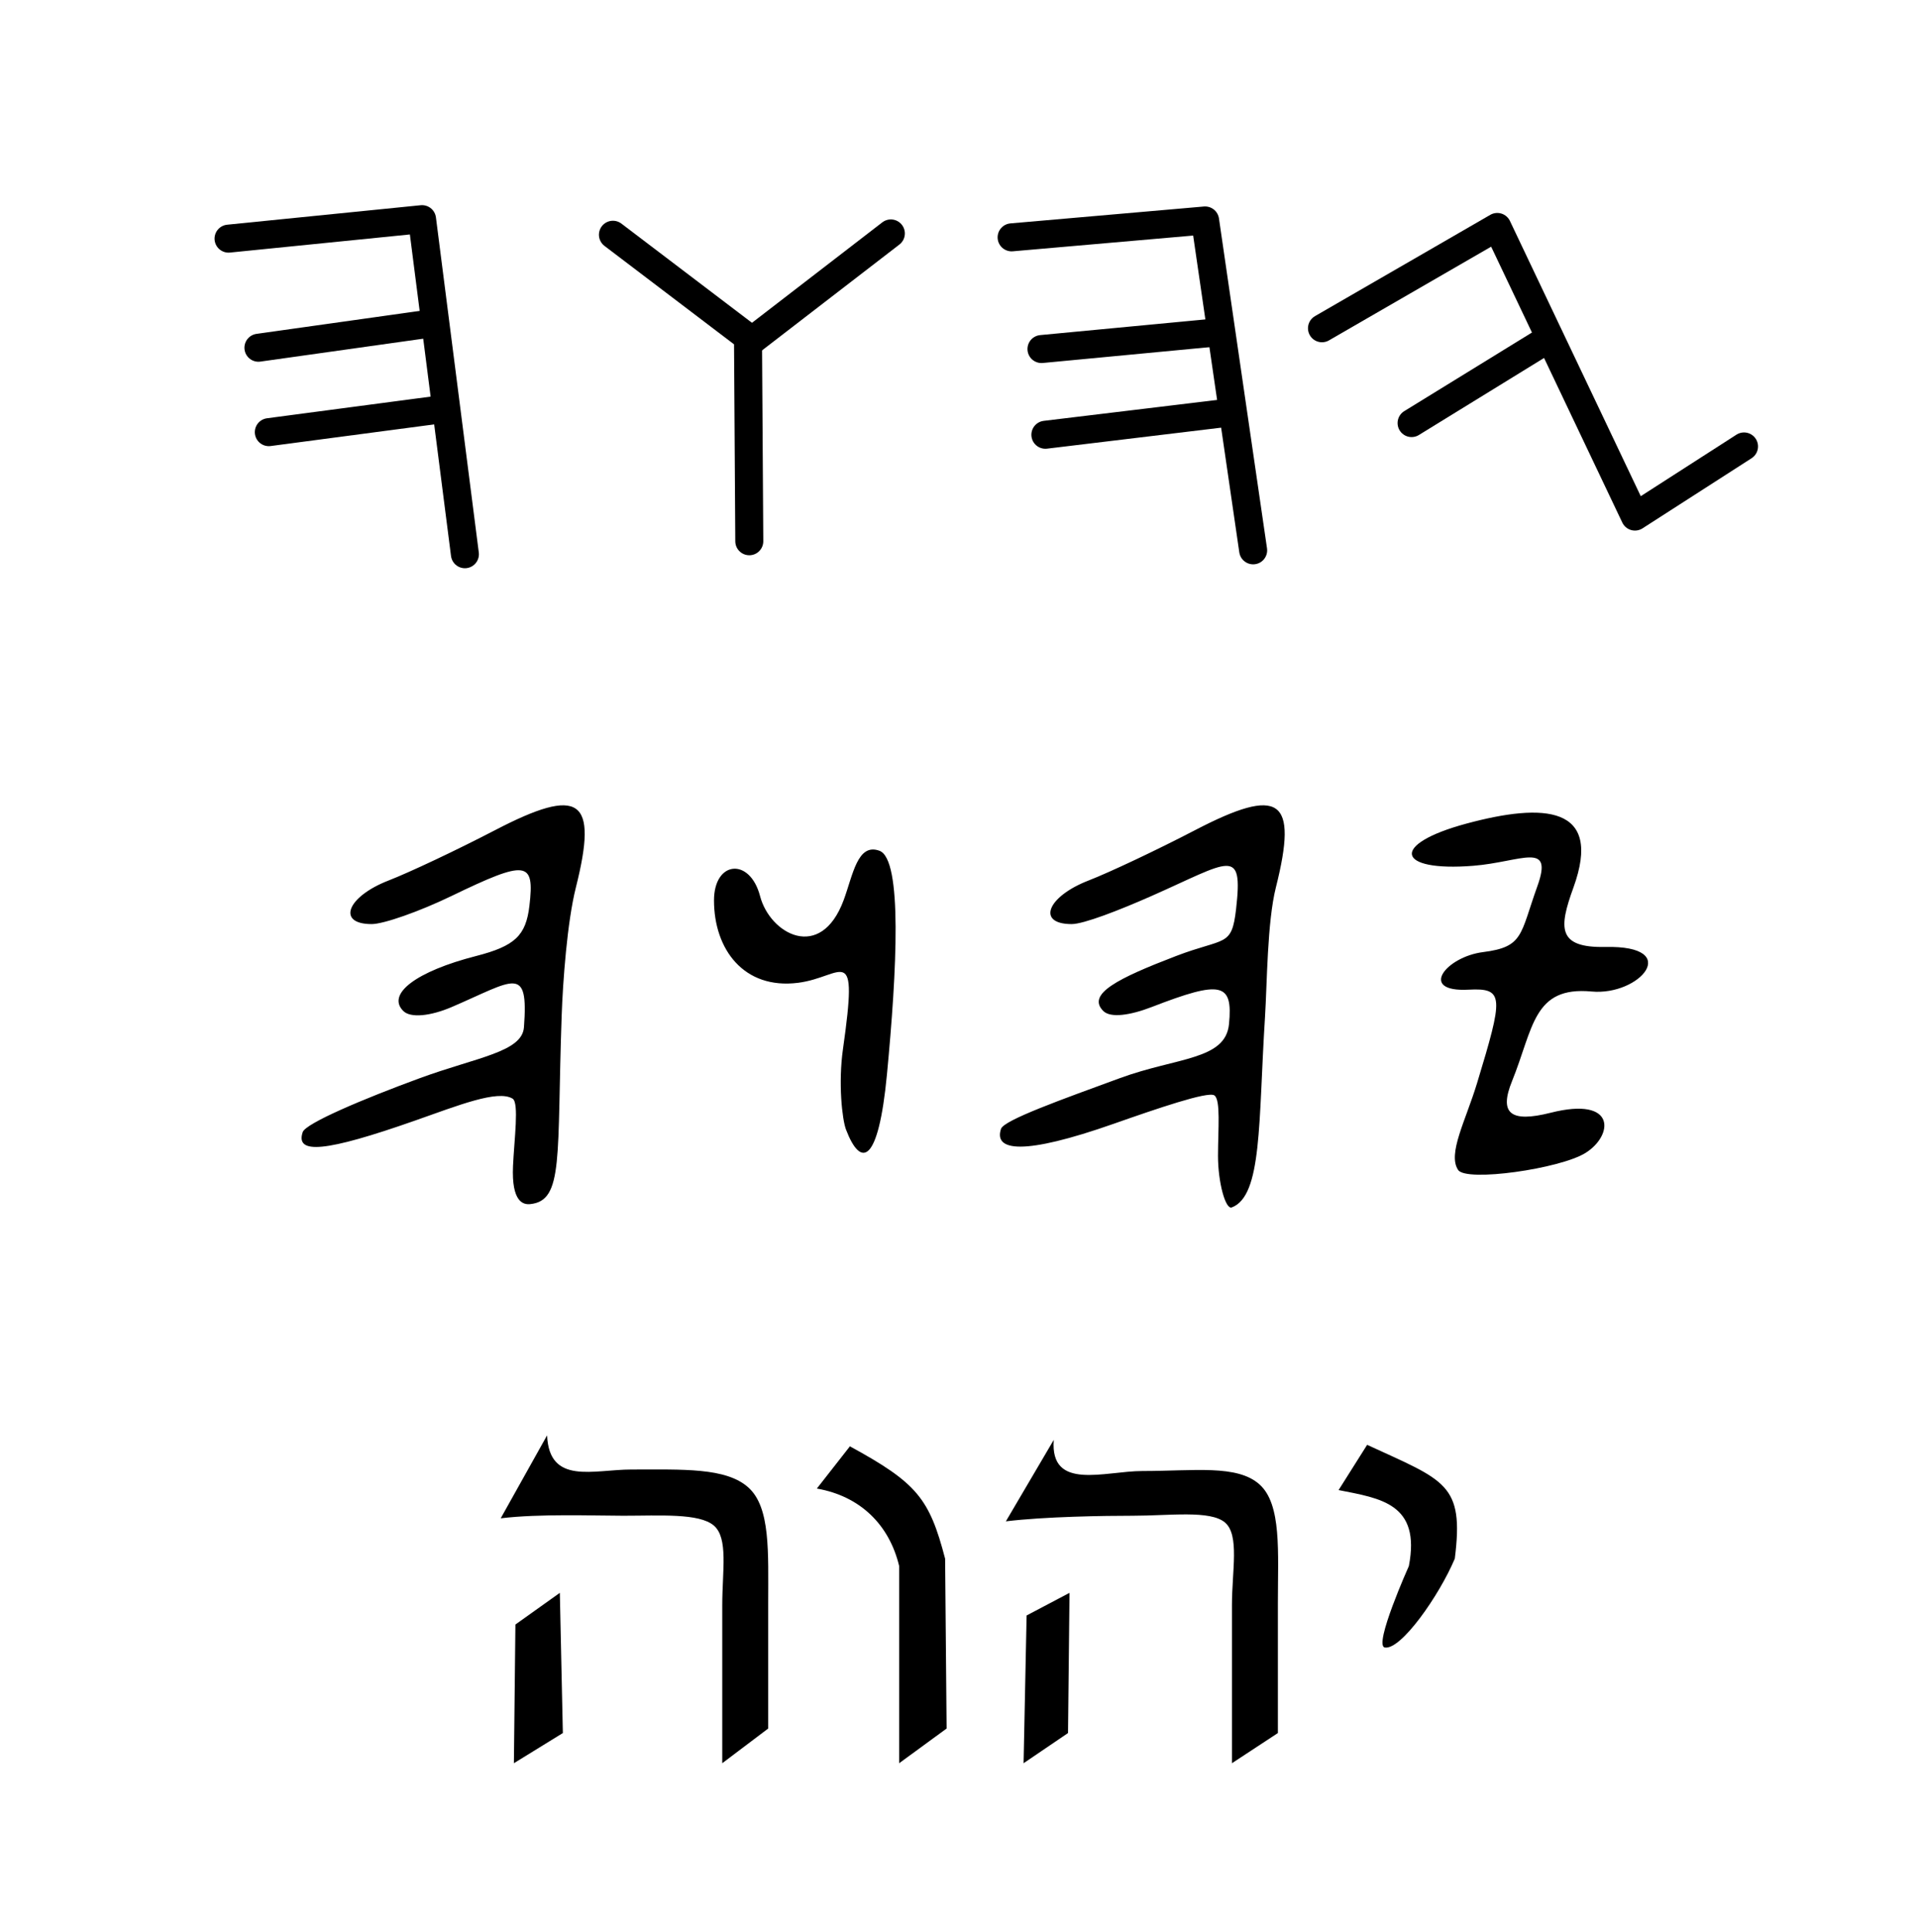 <?xml version="1.0" encoding="UTF-8" standalone="no"?>
<!-- Created with Inkscape (http://www.inkscape.org/) -->
<svg
   xmlns:dc="http://purl.org/dc/elements/1.1/"
   xmlns:cc="http://web.resource.org/cc/"
   xmlns:rdf="http://www.w3.org/1999/02/22-rdf-syntax-ns#"
   xmlns:svg="http://www.w3.org/2000/svg"
   xmlns="http://www.w3.org/2000/svg"
   xmlns:sodipodi="http://sodipodi.sourceforge.net/DTD/sodipodi-0.dtd"
   xmlns:inkscape="http://www.inkscape.org/namespaces/inkscape"
   id="svg1923"
   sodipodi:version="0.32"
   inkscape:version="0.44.1"
   width="137"
   height="138"
   version="1.0"
   sodipodi:docbase="E:\Bryan\Temp"
   sodipodi:docname="Tetragrammaton scripts.svg">
  <defs
     id="defs1926" />
  <sodipodi:namedview
     inkscape:window-height="721"
     inkscape:window-width="1024"
     inkscape:pageshadow="2"
     inkscape:pageopacity="0.0"
     guidetolerance="10.0"
     gridtolerance="10.0"
     objecttolerance="10.0"
     borderopacity="1.0"
     bordercolor="#666666"
     pagecolor="#ffffff"
     id="base"
     inkscape:zoom="9.2821206"
     inkscape:cx="76.346008"
     inkscape:cy="30.445002"
     inkscape:window-x="-4"
     inkscape:window-y="-4"
     inkscape:current-layer="svg1923" />
  <path
     style="fill:black;fill-opacity:1;opacity:1"
     d="M 36.644,83.271 C 36.73,81.38 37.089,78.756 36.613,78.467 C 35.547,77.819 32.752,78.942 29.664,80.027 C 23.222,82.291 21.086,82.463 21.621,80.858 C 21.83,80.23 25.927,78.494 30,77 C 34.073,75.506 37.292,75.142 37.425,73.369 C 37.76,68.877 36.742,70 32.284,71.916 C 30.757,72.573 29.326,72.726 28.805,72.205 C 27.593,70.993 29.732,69.377 34,68.282 C 36.776,67.57 37.565,66.827 37.816,64.692 C 38.195,61.47 37.62,61.399 32.236,64 C 29.959,65.1 27.4,66 26.548,66 C 24.026,66 24.783,64.041 27.75,62.889 C 29.262,62.302 32.678,60.688 35.341,59.302 C 41.454,56.121 42.735,57.022 41.135,63.378 C 40.511,65.857 40.204,70.112 40.119,72.54 C 39.763,82.632 40.288,85.763 37.864,86 C 37.391,86.046 36.526,85.875 36.644,83.271 z M 87,82.559 C 87,80.666 87.206,78.523 86.732,78.23 C 86.258,77.937 82.633,79.179 79.545,80.264 C 73.103,82.528 70.967,82.226 71.502,80.621 C 71.712,79.993 75.927,78.494 80,77 C 84.073,75.506 87.534,75.719 87.786,73.143 C 88.076,70.178 87.237,70 82.284,71.916 C 80.734,72.516 79.326,72.726 78.805,72.205 C 77.593,70.993 79.886,69.859 84,68.282 C 87.503,66.94 87.978,67.673 88.291,64.929 C 88.806,60.42 87.857,61.518 82.236,64 C 79.923,65.022 77.4,66 76.548,66 C 74.026,66 74.783,64.041 77.75,62.889 C 79.263,62.302 82.678,60.688 85.341,59.302 C 91.454,56.121 92.735,57.022 91.135,63.378 C 90.511,65.857 90.51,70.234 90.356,72.659 C 89.881,80.141 90.169,85.407 87.983,86.237 C 87.538,86.406 87,84.452 87,82.559 z M 104.153,83.562 C 103.38,82.411 104.69,80.043 105.502,77.366 C 107.376,71.189 107.469,70.547 104.899,70.684 C 101.275,70.877 103.273,68.336 105.937,68 C 108.839,67.634 108.567,66.76 109.811,63.298 C 110.986,60.03 108.66,61.563 105.228,61.836 C 99.712,62.274 99.238,60.305 104.755,58.82 C 110.243,57.342 114.52,57.511 112.385,63.399 C 111.345,66.266 111.22,67.705 114.678,67.634 C 120.233,67.515 117.134,71.137 113.684,70.815 C 109.502,70.426 109.536,73.431 108,77.223 C 107.07,79.517 107.875,80.205 110.763,79.474 C 115.51,78.274 115.23,81.122 113.242,82.35 C 111.415,83.48 104.738,84.433 104.153,83.562 z M 60.43,80.679 C 60.152,79.953 59.867,77.346 60.212,74.929 C 61.328,67.089 60.24,69.786 57,70.194 C 53.12,70.682 51,67.789 51,64.309 C 51,61.468 53.565,61.227 54.29,64 C 54.997,66.706 58.615,68.727 60.262,64.287 C 60.919,62.518 61.243,60.183 62.818,60.763 C 64.472,61.371 64.062,69.308 63.352,76.75 C 62.747,83.095 61.5,83.467 60.43,80.679 z "
     id="path1932"
     sodipodi:nodetypes="cssssssssssssssssccssssssssssssssssccssssssssssssscsssssssc" />
  <path
     style="fill:none;fill-rule:evenodd;stroke:black;stroke-width:2;stroke-linecap:round;stroke-linejoin:round;stroke-opacity:1;stroke-miterlimit:4;stroke-dasharray:none"
     d="M 16.325,17.044 L 30.146,15.653 L 33.207,39.584"
     id="path2821" />
  <path
     style="fill:none;fill-rule:evenodd;stroke:black;stroke-width:2;stroke-linecap:round;stroke-linejoin:round;stroke-opacity:1;stroke-miterlimit:4;stroke-dasharray:none"
     d="M 19.201,30.865 L 31.816,29.196"
     id="path2823" />
  <path
     style="fill:none;fill-rule:evenodd;stroke:black;stroke-width:2;stroke-linecap:round;stroke-linejoin:round;stroke-opacity:1;stroke-miterlimit:4;stroke-dasharray:none"
     d="M 18.459,24.836 L 30.981,23.074"
     id="path2825" />
  <path
     style="fill:none;fill-rule:evenodd;stroke:black;stroke-width:2;stroke-linecap:round;stroke-linejoin:round;stroke-opacity:1;stroke-miterlimit:4;stroke-dasharray:none"
     d="M 43.781,16.766 L 53.428,24.094 L 53.521,38.657"
     id="path3712" />
  <path
     style="fill:none;fill-rule:evenodd;stroke:black;stroke-width:2;stroke-linecap:round;stroke-linejoin:round;stroke-opacity:1;stroke-miterlimit:4;stroke-dasharray:none"
     d="M 53.521,24.465 L 63.632,16.673"
     id="path3714" />
  <path
     style="fill:none;fill-rule:evenodd;stroke:black;stroke-width:2;stroke-linecap:round;stroke-linejoin:round;stroke-opacity:1;stroke-miterlimit:4;stroke-dasharray:none"
     d="M 72.258,16.952 L 86.079,15.746 L 89.511,39.306"
     id="path4601" />
  <path
     style="fill:none;fill-rule:evenodd;stroke:black;stroke-width:2;stroke-linecap:round;stroke-linejoin:round;stroke-opacity:1;stroke-miterlimit:4;stroke-dasharray:none"
     d="M 74.67,31.051 L 87.748,29.474"
     id="path4603" />
  <path
     style="fill:none;fill-rule:evenodd;stroke:black;stroke-width:2;stroke-linecap:round;stroke-linejoin:round;stroke-opacity:1;stroke-miterlimit:4;stroke-dasharray:none"
     d="M 74.391,24.929 L 87.099,23.723"
     id="path4605" />
  <path
     style="fill:none;fill-rule:evenodd;stroke:black;stroke-width:2;stroke-linecap:round;stroke-linejoin:round;stroke-opacity:1;stroke-miterlimit:4;stroke-dasharray:none"
     d="M 94.427,23.445 L 106.949,16.21 L 116.782,36.894 L 124.573,31.886"
     id="path4607" />
  <path
     style="fill:none;fill-rule:evenodd;stroke:black;stroke-width:2;stroke-linecap:round;stroke-linejoin:round;stroke-opacity:1;stroke-miterlimit:4;stroke-dasharray:none"
     d="M 100.827,30.216 L 110.474,24.279"
     id="path4609" />
  <path
     style="font-size:40px;font-style:normal;font-variant:normal;font-weight:normal;font-stretch:normal;text-align:start;line-height:125%;writing-mode:lr-tb;text-anchor:start;fill:black;fill-opacity:1;stroke:none;stroke-width:1px;stroke-linecap:butt;stroke-linejoin:miter;stroke-opacity:1;font-family:Arial Unicode MS"
     d="M 98.909,117.666 C 98.094,117.514 100.633,111.85 100.633,111.85 C 101.496,107.371 98.597,107.017 95.614,106.423 L 97.653,103.192 C 103.239,105.766 104.588,105.959 103.914,111.322 C 102.814,113.938 100.062,117.881 98.909,117.666 z M 91.277,123.777 L 87.996,125.932 L 87.996,114.642 C 87.996,112.182 88.549,109.64 87.501,108.742 C 86.453,107.843 83.543,108.256 80.926,108.256 C 78.881,108.256 74.635,108.317 71.848,108.656 L 75.268,102.839 C 74.993,106.512 78.903,105.063 81.611,105.063 C 85.296,105.063 88.367,104.591 89.962,106.017 C 91.557,107.443 91.277,110.853 91.277,114.525 L 91.277,123.777 z M 76.287,123.777 L 73.113,125.932 L 73.329,115.38 L 76.394,113.764 L 76.287,123.777 z M 67.615,123.454 L 64.226,125.932 L 64.226,111.85 C 63.522,108.912 61.462,106.86 58.346,106.315 L 60.708,103.299 C 65.501,105.915 66.384,107.02 67.508,111.322 L 67.615,123.454 z M 54.871,123.454 L 51.59,125.932 L 51.59,114.642 C 51.59,112.182 52.035,109.855 50.987,108.957 C 49.939,108.059 47.137,108.256 44.519,108.256 C 42.475,108.256 38.551,108.102 35.765,108.44 L 39.077,102.516 C 39.233,106.081 42.389,104.956 45.097,104.956 C 48.782,104.956 51.853,104.807 53.448,106.232 C 55.043,107.658 54.871,110.853 54.871,114.525 L 54.871,123.454 z M 40.204,123.777 L 36.707,125.932 L 36.815,116.026 L 39.988,113.764 L 40.204,123.777 z "
     id="text5496"
     sodipodi:nodetypes="cccccscccssccsscccccccccccccccccssccssccccccc" />
</svg>
